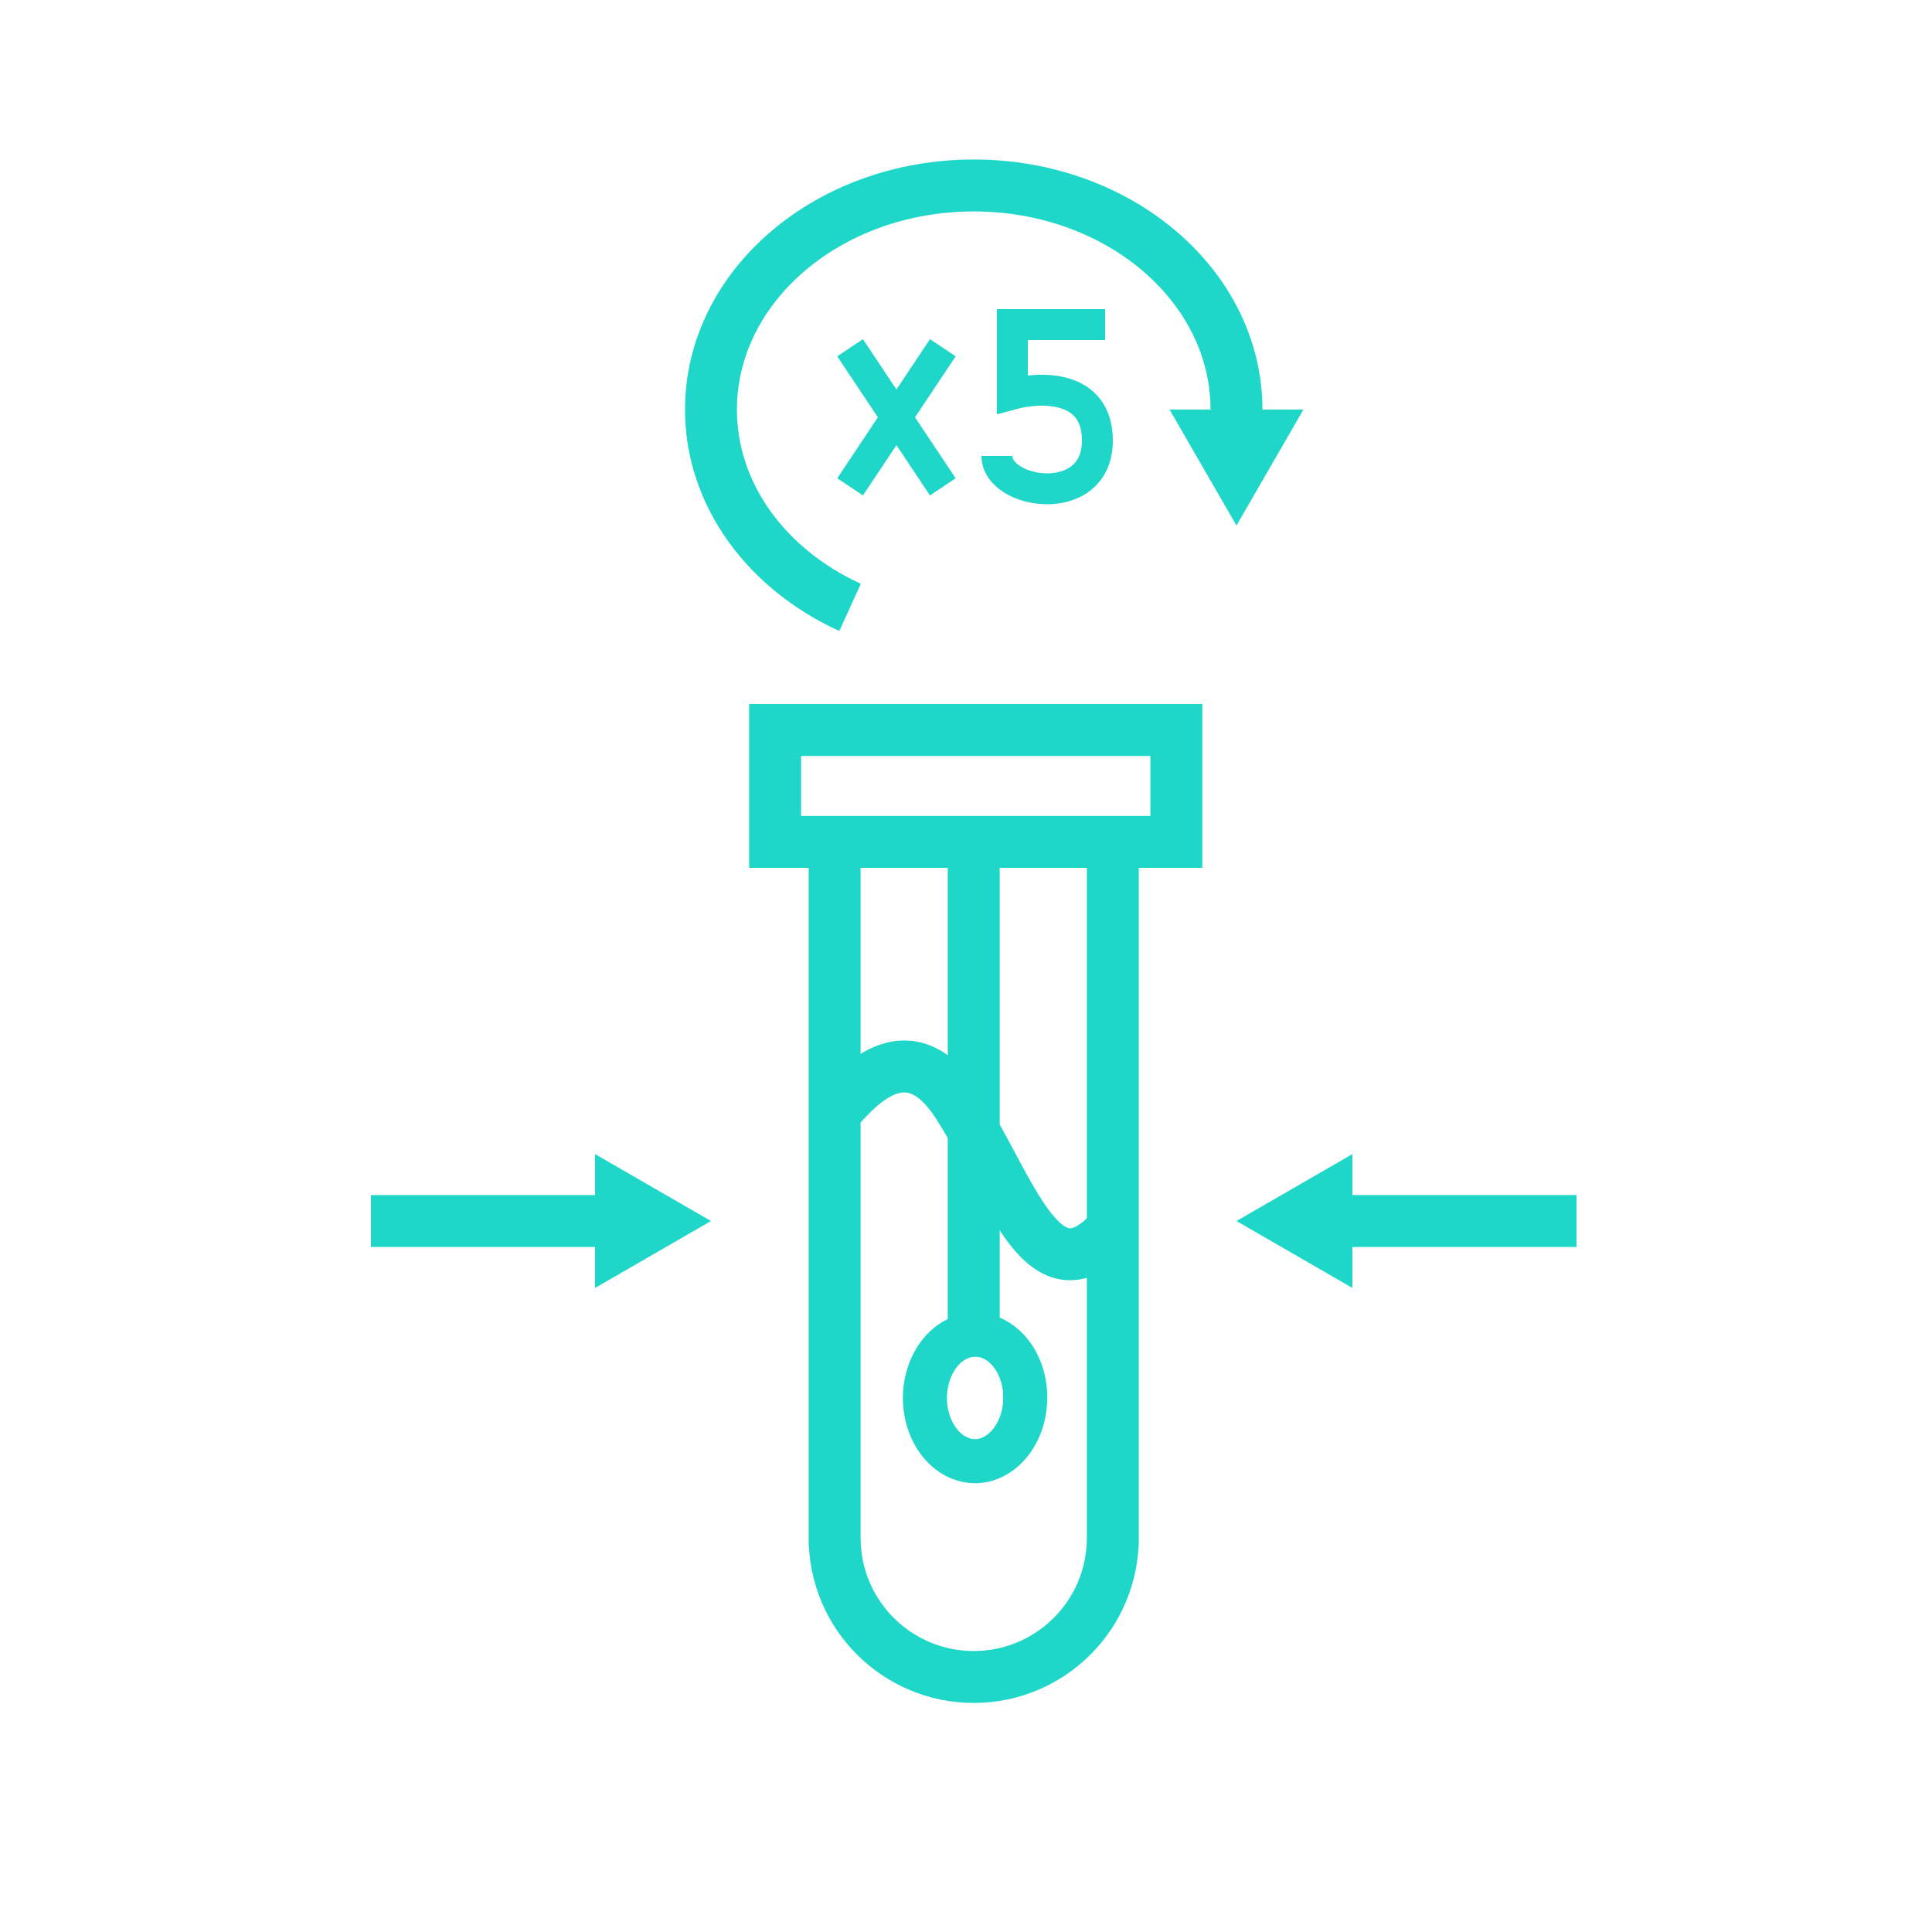 <svg width="125" height="125" viewBox="0 0 125 125" fill="none" xmlns="http://www.w3.org/2000/svg">
<path d="M76.11 47.23H50.15V54.47H76.11V47.23Z" stroke="#1FD7C8" stroke-width="3.36" stroke-miterlimit="10"/>
<path d="M63.13 86.36C64.9 86.36 66.36 88.21 66.33 90.46C66.33 92.71 64.84 94.54 63.07 94.54C61.27 94.51 59.84 92.69 59.84 90.41C59.87 88.16 61.32 86.34 63.13 86.36Z" stroke="#1FD7C8" stroke-width="2.85" stroke-miterlimit="10"/>
<path d="M54 56V100M72 56V100M72 99.5C72 104.471 67.971 108.5 63 108.5C58.029 108.5 54 104.471 54 99.5" stroke="#1FD7C8" stroke-width="3.36"/>
<path d="M54 72.008C55.667 70.008 58.903 66.641 62 71.508C65.5 77.008 67.5 84.508 72 79.508" stroke="#1FD7C8" stroke-width="3.36"/>
<path d="M63 86V56" stroke="#1FD7C8" stroke-width="3.36"/>
<path d="M80 26.5C80 18.492 72.389 12 63 12C53.611 12 46 18.492 46 26.5C46 32.041 49.644 36.856 55 39.297" stroke="#1FD7C8" stroke-width="3.36"/>
<path d="M80 34L84.33 26.5L75.67 26.5L80 34ZM79.25 27L79.25 27.25L80.75 27.25L80.75 27L79.25 27Z" fill="#1FD7C8"/>
<path d="M46 79L38.5 74.67L38.5 83.33L46 79ZM39 79.75L39.25 79.75L39.25 78.25L39 78.25L39 79.75Z" fill="#1FD7C8"/>
<path d="M24 79L39 79" stroke="#1FD7C8" stroke-width="3.36"/>
<path d="M80 79L87.5 74.67L87.5 83.33L80 79ZM87 79.75L86.75 79.75L86.75 78.25L87 78.25L87 79.75Z" fill="#1FD7C8"/>
<path d="M102 79L87 79" stroke="#1FD7C8" stroke-width="3.36"/>
<path d="M55 22.5L58 27M61 31.5L58 27M58 27L61 22.5M58 27L55 31.5" stroke="#1FD7C8" stroke-width="2"/>
<path d="M71.5 21H65.5V25.5C67.333 25 71 24.9 71 28.5C71 33 64.5 32 64.5 29.5" stroke="#1FD7C8" stroke-width="2"/>
</svg>
